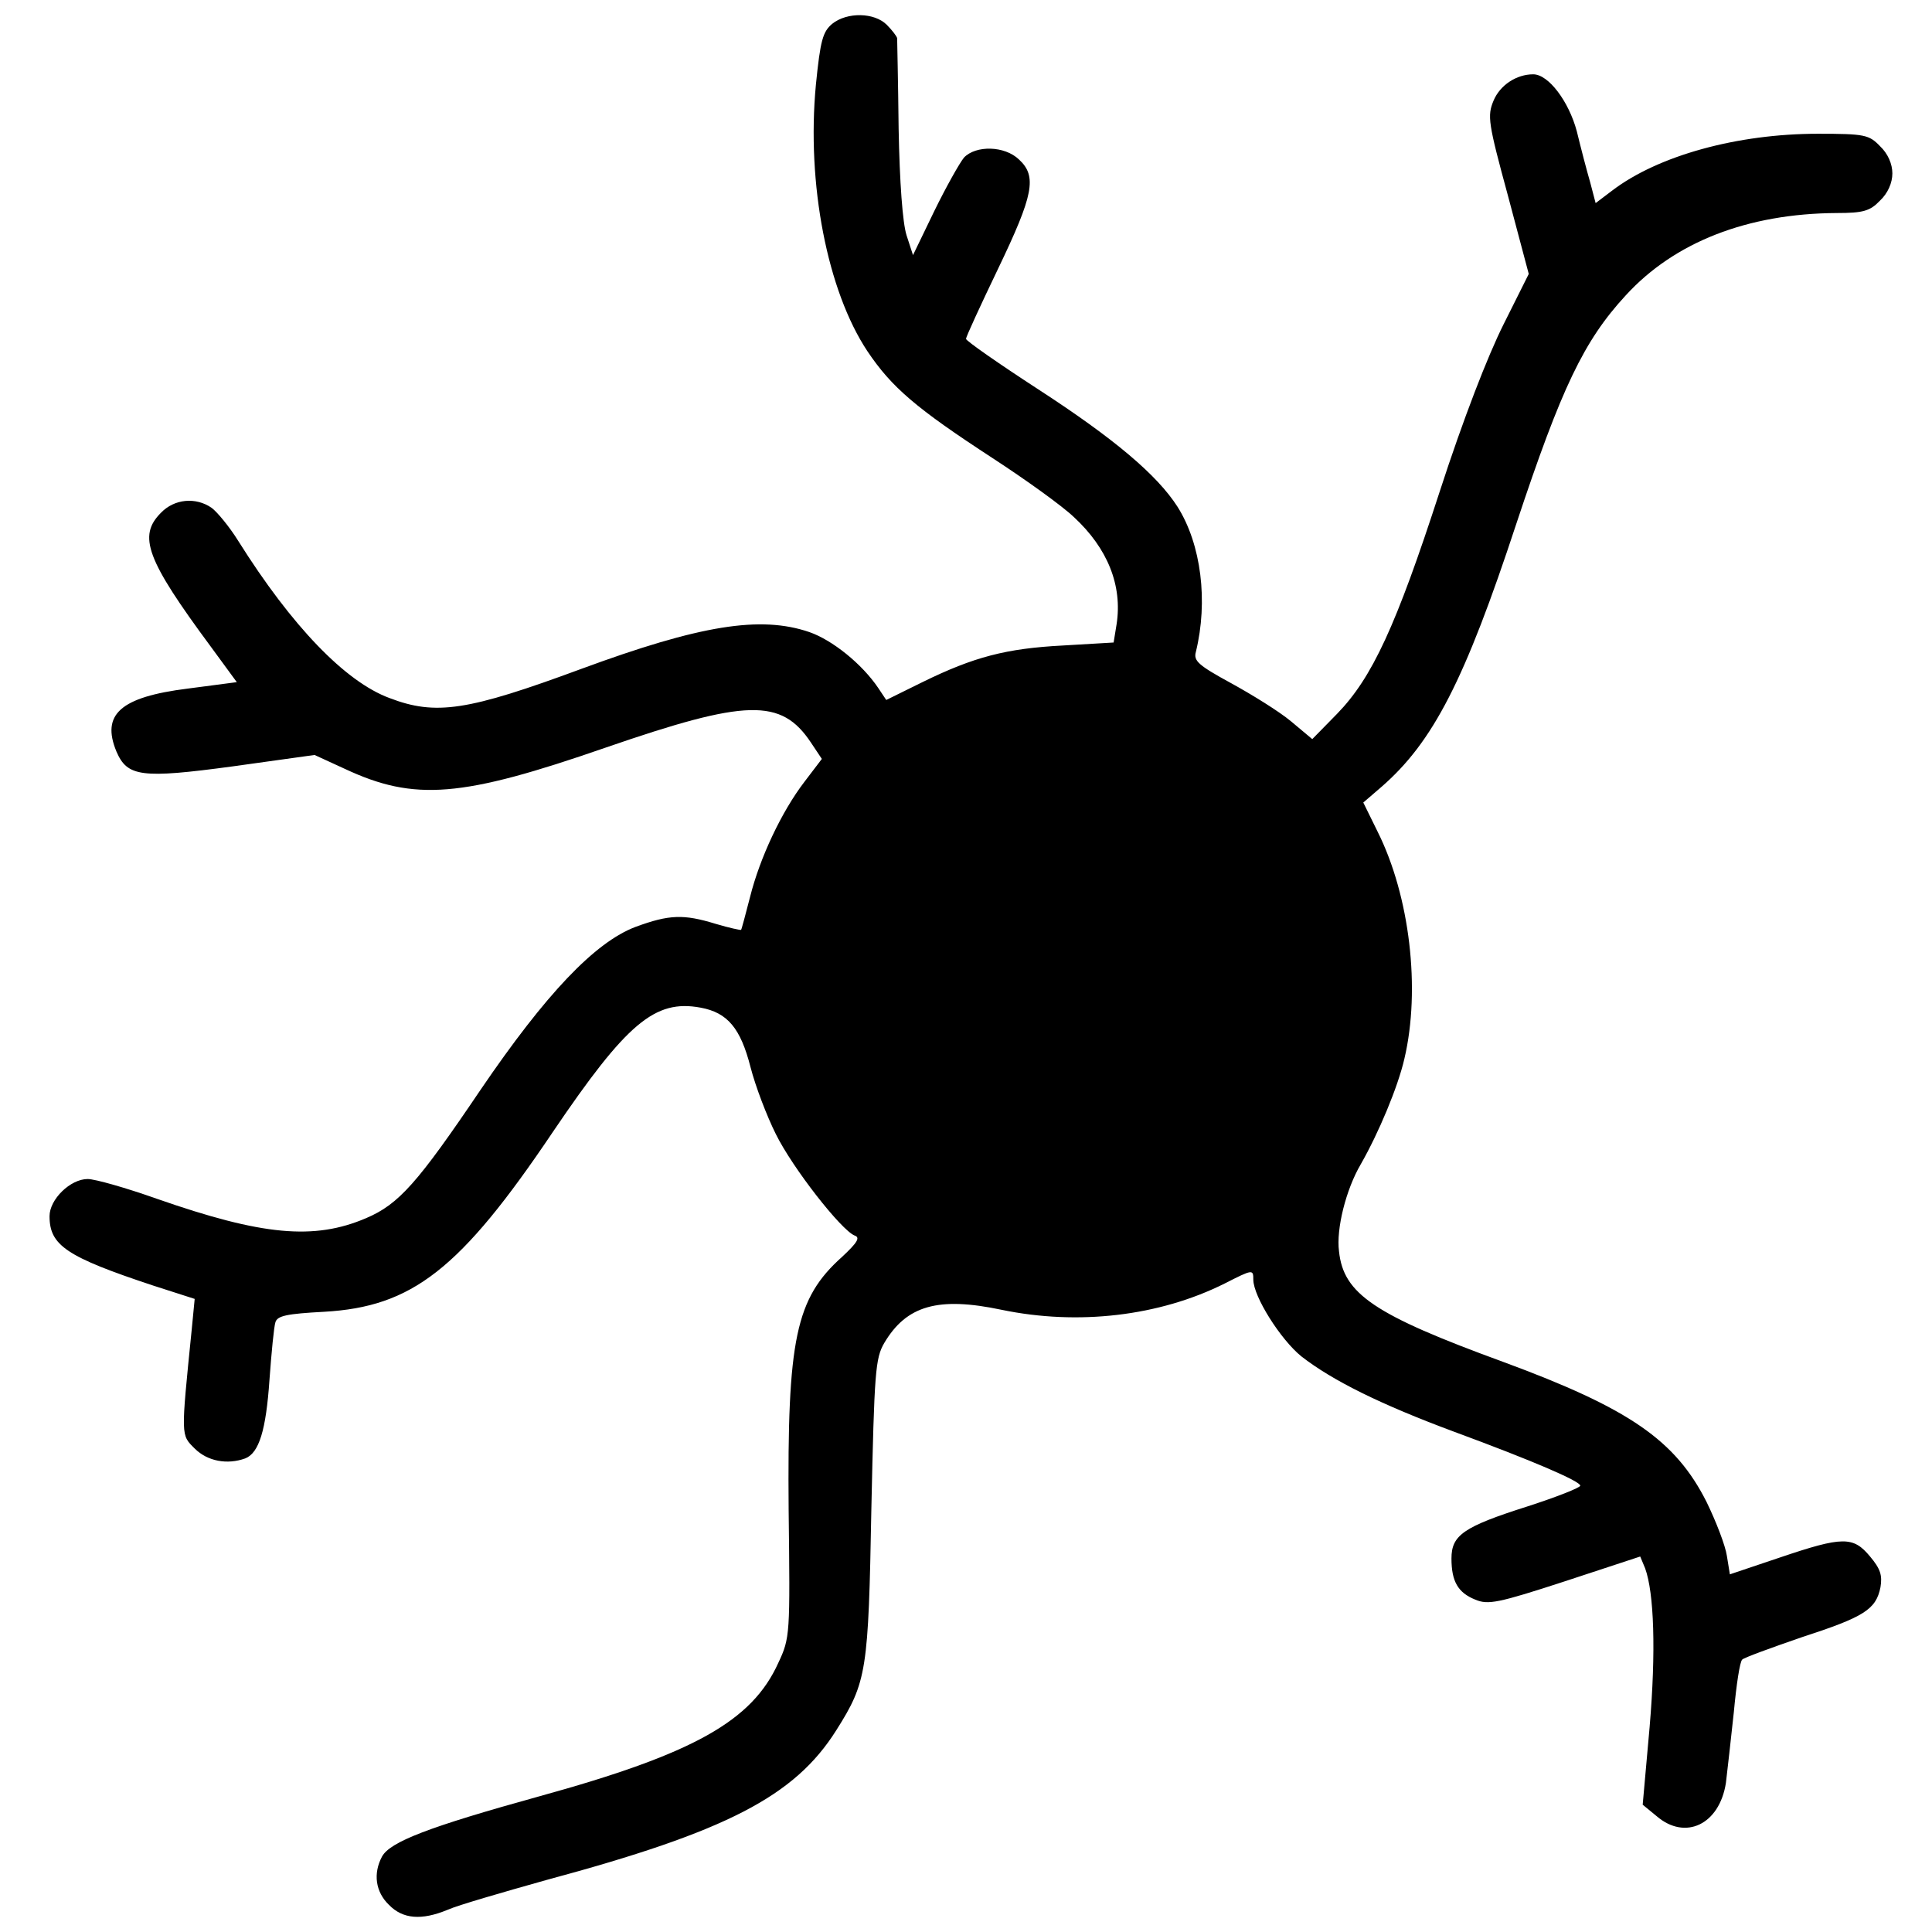 <?xml version="1.0" standalone="no"?>
<!DOCTYPE svg PUBLIC "-//W3C//DTD SVG 20010904//EN"
 "http://www.w3.org/TR/2001/REC-SVG-20010904/DTD/svg10.dtd">
<svg version="1.0" xmlns="http://www.w3.org/2000/svg"
 width="390pt" height="390pt" viewBox="0 0 390 390"
 preserveAspectRatio="xMidYMid meet">
<g transform="translate(0,390) scale(0.1,-0.1)"
fill="#000000" stroke="none">
<path d="M1680 3852 c-19 -16 -24 -33 -33 -123 -19 -200 23 -416 104 -538 49
-73 98 -115 253 -216 66 -43 140 -96 164 -119 68 -63 98 -138 86 -216 l-6 -37
-102 -6 c-115 -6 -180 -23 -284 -74 l-73 -36 -16 24 c-33 49 -93 97 -139 113
-99 34 -221 14 -460 -74 -230 -85 -294 -95 -388 -59 -89 33 -197 145 -305 317
-18 29 -43 59 -54 67 -32 22 -75 18 -102 -10 -47 -47 -30 -94 101 -271 l52
-71 -99 -13 c-136 -17 -175 -52 -144 -127 22 -51 50 -55 235 -30 l165 23 61
-28 c141 -66 236 -58 527 43 284 98 354 100 414 10 l22 -33 -35 -46 c-46 -60
-90 -153 -110 -233 -9 -35 -17 -65 -18 -66 -1 -1 -24 4 -51 12 -65 20 -94 19
-162 -6 -82 -31 -181 -135 -313 -329 -127 -188 -165 -231 -231 -259 -105 -45
-210 -35 -422 39 -62 22 -125 40 -140 40 -35 0 -77 -41 -77 -75 0 -59 34 -82
209 -140 l84 -27 -6 -62 c-22 -218 -22 -212 6 -240 26 -26 66 -33 102 -20 28
11 42 57 49 159 4 55 9 107 12 116 4 13 23 17 98 21 178 10 275 85 462 363
149 220 206 268 298 251 55 -10 81 -42 101 -120 10 -39 33 -99 51 -135 34 -69
132 -194 159 -205 12 -4 6 -14 -25 -43 -94 -84 -111 -166 -108 -511 3 -252 3
-258 -21 -309 -53 -117 -170 -183 -482 -269 -224 -62 -302 -92 -318 -122 -18
-34 -13 -71 14 -97 28 -29 66 -32 119 -10 20 9 110 35 199 60 364 98 501 169
585 302 62 98 65 120 71 448 6 276 8 303 26 334 45 76 109 94 237 67 154 -32
318 -13 450 53 57 29 58 29 58 8 0 -34 55 -121 97 -155 63 -49 160 -97 308
-152 160 -59 255 -100 255 -109 0 -4 -48 -23 -107 -42 -129 -41 -153 -58 -153
-105 0 -46 13 -69 48 -83 26 -11 46 -7 181 37 l152 50 10 -24 c18 -50 22 -167
9 -320 l-14 -157 28 -23 c58 -50 127 -17 140 67 3 24 10 88 16 143 5 54 12
102 17 106 4 4 59 24 120 45 126 41 150 56 159 101 4 24 0 37 -21 62 -34 41
-55 41 -182 -2 l-101 -34 -6 37 c-3 21 -22 70 -41 109 -63 125 -156 189 -411
283 -260 95 -322 137 -331 223 -6 45 14 125 44 176 36 63 75 156 88 213 33
140 11 328 -54 458 l-29 59 36 31 c105 91 169 216 273 532 91 274 136 369 221
461 98 107 245 165 426 166 53 0 67 4 87 25 16 15 25 36 25 55 0 19 -9 40 -25
55 -22 23 -31 25 -125 25 -163 0 -323 -44 -416 -115 l-33 -25 -11 42 c-7 24
-19 70 -27 103 -16 60 -57 115 -88 115 -34 0 -67 -22 -80 -53 -13 -31 -11 -45
29 -192 l42 -158 -51 -102 c-32 -64 -81 -190 -129 -338 -88 -271 -136 -375
-207 -448 l-50 -51 -43 36 c-24 20 -79 54 -121 77 -66 36 -76 45 -71 63 25
102 11 217 -37 293 -41 64 -127 137 -281 237 -80 52 -146 98 -146 102 0 4 29
67 65 142 71 148 79 186 42 220 -29 28 -87 29 -111 4 -9 -11 -36 -59 -60 -108
l-43 -89 -13 40 c-8 25 -14 107 -16 215 -1 96 -3 178 -3 183 -1 4 -10 16 -21
27 -25 25 -80 26 -110 2z"/>
</g>
</svg>
